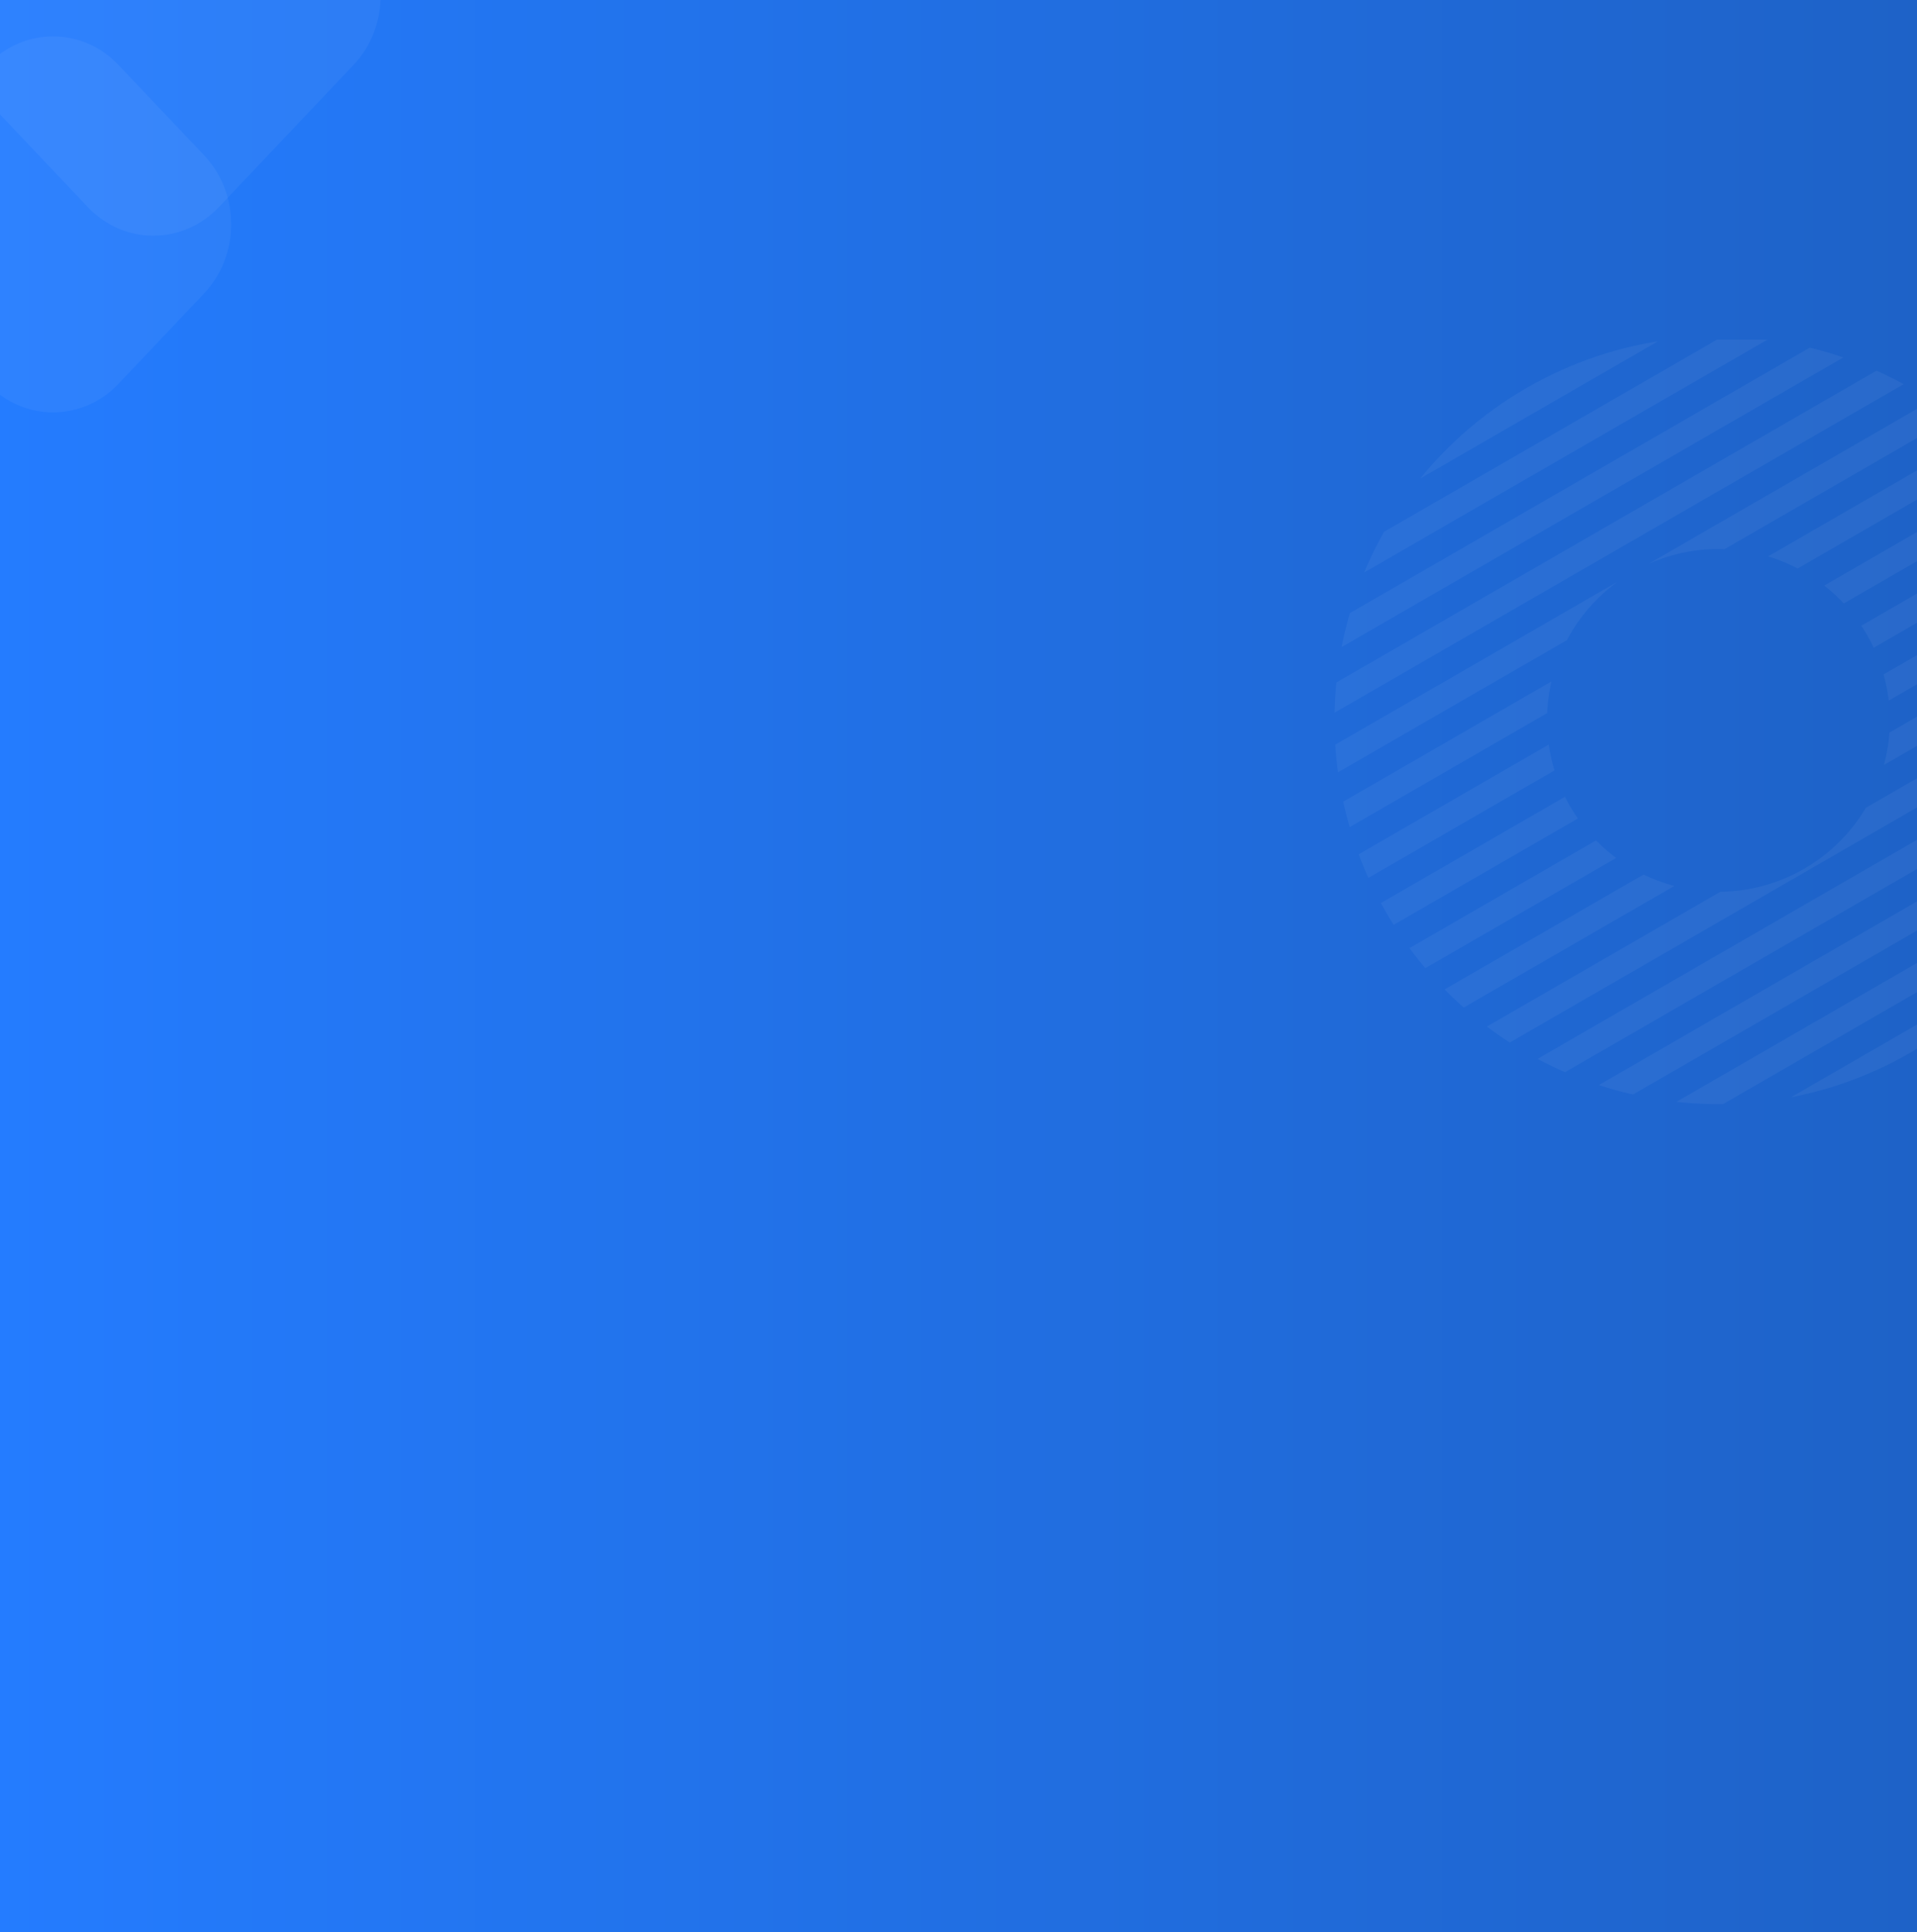 <svg xmlns="http://www.w3.org/2000/svg" xmlns:xlink="http://www.w3.org/1999/xlink" width="1366" height="1377" viewBox="0 0 1366 1377">
  <rect x="0" y="0" width="1366" height="1377" fill="#333333" stroke="none"/>
  <defs>
    <linearGradient id="linear-gradient" y1="0.5" x2="1" y2="0.5" gradientUnits="objectBoundingBox">
      <stop offset="0" stop-color="#247cff"/>
      <stop offset="1" stop-color="#1e62c7"/>
    </linearGradient>
    <clipPath id="clip-path">
      <rect id="Rectangle_6824" data-name="Rectangle 6824" width="416" height="547" transform="translate(950 2386)" fill="#fff" stroke="#707070" stroke-width="1"/>
    </clipPath>
    <clipPath id="clip-path-2">
      <path id="Subtraction_12" data-name="Subtraction 12" d="M14371.5,8447a275.45,275.45,0,0,1-55.12-5.557,272.029,272.029,0,0,1-97.8-41.152,274.286,274.286,0,0,1-99.09-120.332,272.038,272.038,0,0,1-15.937-51.339,276.158,276.158,0,0,1,0-110.239,272.015,272.015,0,0,1,41.152-97.8,274.285,274.285,0,0,1,120.333-99.091,272.071,272.071,0,0,1,51.34-15.937,276.161,276.161,0,0,1,110.239,0,272.015,272.015,0,0,1,97.8,41.153,274.29,274.29,0,0,1,99.09,120.333,272.108,272.108,0,0,1,15.937,51.34,276.158,276.158,0,0,1,0,110.239,272.02,272.02,0,0,1-41.152,97.8,274.286,274.286,0,0,1-120.332,99.09,272.1,272.1,0,0,1-51.338,15.937A275.462,275.462,0,0,1,14371.5,8447Zm0-395.673a122.174,122.174,0,1,0,122.174,122.174A122.313,122.313,0,0,0,14371.5,8051.327Z" transform="translate(-13112.004 -6892.002)" fill="rgba(112,170,255,0.25)"/>
    </clipPath>
    <clipPath id="clip-path-3">
      <rect width="547" height="547" fill="none"/>
    </clipPath>
    <clipPath id="clip-path-4">
      <rect id="Rectangle_6823" data-name="Rectangle 6823" width="272" height="294" transform="translate(0 2144)" fill="#fff"/>
    </clipPath>
  </defs>
  <g id="Group_15411" data-name="Group 15411" transform="translate(0 -2144)">
    <rect id="Rectangle_5912" data-name="Rectangle 5912" width="1366" height="1377" transform="translate(0 2144)" fill="url(#linear-gradient)"/>
    <g id="Mask_Group_180" data-name="Mask Group 180" clip-path="url(#clip-path)">
      <g id="Mask_Group_46" data-name="Mask Group 46" transform="translate(-507.008 2177.331) rotate(-30)" opacity="0.05" clip-path="url(#clip-path-2)">
        <g id="Repeat_Grid_2" data-name="Repeat Grid 2" transform="translate(986 1008)" clip-path="url(#clip-path-3)">
          <g transform="translate(-986 -1008)">
            <rect id="Rectangle_5914" data-name="Rectangle 5914" width="547" height="18" transform="translate(986 1008)" fill="#fff"/>
          </g>
          <g transform="translate(-986 -970)">
            <rect id="Rectangle_5915" data-name="Rectangle 5915" width="547" height="18" transform="translate(986 1008)" fill="#fff"/>
          </g>
          <g transform="translate(-986 -932)">
            <rect id="Rectangle_5916" data-name="Rectangle 5916" width="547" height="18" transform="translate(986 1008)" fill="#fff"/>
          </g>
          <g transform="translate(-986 -894)">
            <rect id="Rectangle_5917" data-name="Rectangle 5917" width="547" height="18" transform="translate(986 1008)" fill="#fff"/>
          </g>
          <g transform="translate(-986 -856)">
            <rect id="Rectangle_5918" data-name="Rectangle 5918" width="547" height="18" transform="translate(986 1008)" fill="#fff"/>
          </g>
          <g transform="translate(-986 -818)">
            <rect id="Rectangle_5919" data-name="Rectangle 5919" width="547" height="18" transform="translate(986 1008)" fill="#fff"/>
          </g>
          <g transform="translate(-986 -780)">
            <rect id="Rectangle_5920" data-name="Rectangle 5920" width="547" height="18" transform="translate(986 1008)" fill="#fff"/>
          </g>
          <g transform="translate(-986 -742)">
            <rect id="Rectangle_5921" data-name="Rectangle 5921" width="547" height="18" transform="translate(986 1008)" fill="#fff"/>
          </g>
          <g transform="translate(-986 -704)">
            <rect id="Rectangle_5922" data-name="Rectangle 5922" width="547" height="18" transform="translate(986 1008)" fill="#fff"/>
          </g>
          <g transform="translate(-986 -666)">
            <rect id="Rectangle_5923" data-name="Rectangle 5923" width="547" height="18" transform="translate(986 1008)" fill="#fff"/>
          </g>
          <g transform="translate(-986 -628)">
            <rect id="Rectangle_5924" data-name="Rectangle 5924" width="547" height="18" transform="translate(986 1008)" fill="#fff"/>
          </g>
          <g transform="translate(-986 -590)">
            <rect id="Rectangle_5925" data-name="Rectangle 5925" width="547" height="18" transform="translate(986 1008)" fill="#fff"/>
          </g>
          <g transform="translate(-986 -552)">
            <rect id="Rectangle_5926" data-name="Rectangle 5926" width="547" height="18" transform="translate(986 1008)" fill="#fff"/>
          </g>
          <g transform="translate(-986 -514)">
            <rect id="Rectangle_5927" data-name="Rectangle 5927" width="547" height="18" transform="translate(986 1008)" fill="#fff"/>
          </g>
          <g transform="translate(-986 -476)">
            <rect id="Rectangle_5928" data-name="Rectangle 5928" width="547" height="18" transform="translate(986 1008)" fill="#fff"/>
          </g>
        </g>
      </g>
    </g>
    <g id="Mask_Group_179" data-name="Mask Group 179" clip-path="url(#clip-path-4)">
      <path id="Path_27142" data-name="Path 27142" d="M73.472,3.794,212.918.025c37.469-1.013,67.023,28.541,66.01,66.01l-3.769,139.446c-1.013,37.469-32.208,68.665-69.677,69.677L66.035,278.927C28.566,279.94-.988,250.387.025,212.918L3.794,73.472C4.807,36,36,4.807,73.472,3.794Z" transform="translate(-87.98 2141.049) rotate(-45)" fill="rgba(255,255,255,0.05)"/>
      <path id="Path_27144" data-name="Path 27144" d="M72.1,2.419,160.66.025c37.469-1.013,67.023,28.541,66.01,66.01L224.276,154.6c-1.013,37.469-32.208,68.665-69.677,69.677l-88.563,2.394C28.566,227.682-.988,198.129.025,160.66L2.419,72.1C3.432,34.627,34.627,3.432,72.1,2.419Z" transform="translate(-122.519 2303.903) rotate(-45)" fill="rgba(255,255,255,0.05)"/>
    </g>
  </g>
</svg>
